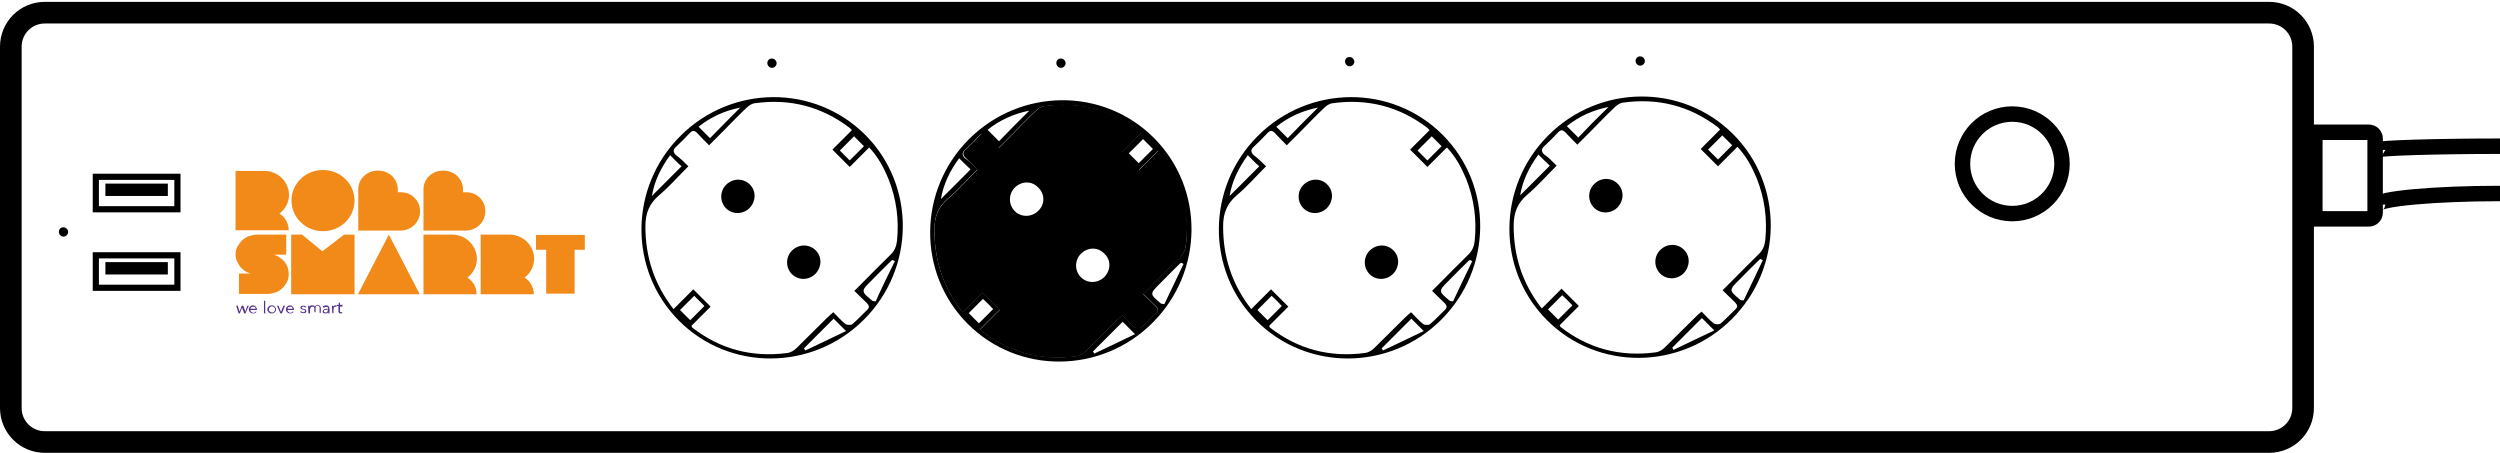<?xml version="1.0" encoding="utf-8"?>
<!-- Generator: Adobe Illustrator 25.2.1, SVG Export Plug-In . SVG Version: 6.00 Build 0)  -->
<svg version="1.1" xmlns="http://www.w3.org/2000/svg" xmlns:xlink="http://www.w3.org/1999/xlink" x="0px" y="0px"
	 viewBox="0 0 808.8 146.5" style="enable-background:new 0 0 808.8 146.5;" xml:space="preserve">
<style type="text/css">
	.st0{display:none;}
	.st1{display:inline;}
	.st2{fill:#E0E0E1;}
	.st3{fill:#BBBCB7;}
	.st4{fill:#DCDCDC;}
	.st5{fill:#2C2921;}
	.st6{fill:#494238;}
	.st7{fill:#57533B;}
	.st8{fill:#6E6C5F;}
	.st9{fill:#C9C8C3;}
	.st10{fill:#BEB9A9;}
	.st11{fill:#A7A28C;}
	.st12{fill:#A7A08B;}
	.st13{fill:#B4AE9A;}
	.st14{fill:#D1CFC2;}
	.st15{fill:#878A8C;}
	.st16{fill:#BDB6A2;}
	.st17{fill:#F3F2EF;}
	.st18{fill:#EEEFEA;}
	.st19{fill:#EEEDEB;}
	.st20{fill:#BDB8A7;}
	.st21{fill:#E9E8E6;}
	.st22{fill:#CFCCBC;}
	.st23{fill:#E2E1D7;}
	.st24{fill:#524632;}
	.st25{fill:#D3D0C3;}
	.st26{fill:#67583B;}
	.st27{fill:#ECEDE8;}
	.st28{fill:#746347;}
	.st29{fill:#373123;}
	.st30{fill:#877A5A;}
	.st31{fill:#97866F;}
	.st32{fill:#E3E2D8;}
	.st33{fill:#E0DED3;}
	.st34{fill:#AEA174;}
	.st35{fill:#D0D1D3;}
	.st36{fill:#E0E0E2;}
	.st37{fill:#B3A580;}
	.st38{fill:#261E13;}
	.st39{fill:#CECDBD;}
	.st40{fill:#CDC7B7;}
	.st41{fill:#E5E6E8;}
	.st42{fill:#382F21;}
	.st43{fill:#CAC7BE;}
	.st44{fill:#CECABF;}
	.st45{fill:#5D5838;}
	.st46{fill:#D2CFC0;}
	.st47{fill:#F3F0ED;}
	.st48{fill:#CAC7B9;}
	.st49{fill:#F3F1F2;}
	.st50{fill:#F0EFE8;}
	.st51{fill:#E4E4DB;}
	.st52{fill:#D5D2CA;}
	.st53{fill:#D7D6CD;}
	.st54{fill:#818483;}
	.st55{fill:#36332A;}
	.st56{fill:#68655C;}
	.st57{fill:#726B51;}
	.st58{fill:#D8DBDC;}
	.st59{fill:#DBDBD2;}
	.st60{fill:#F0EBD8;}
	.st61{fill:#C4B699;}
	.st62{fill:#C1B9A4;}
	.st63{fill:#FBF4E1;}
	.st64{fill:#908253;}
	.st65{fill:#908361;}
	.st66{fill:#8B7F61;}
	.st67{fill:#93865A;}
	.st68{fill:#A7996E;}
	.st69{fill:#998E6A;}
	.st70{fill:none;stroke:#000000;stroke-width:2;stroke-miterlimit:10;}
	.st71{fill:none;stroke:#000000;stroke-width:7;stroke-miterlimit:10;}
	.st72{fill:none;stroke:#000000;stroke-width:5;stroke-miterlimit:10;}
	.st73{fill:#F28A19;}
	.st74{fill:#553289;}
</style>
<g id="Laag_1" class="st0">
	<g id="_x23_ffffffff" class="st1">
	</g>
	<g id="_x23_e0e0e1ff" class="st1">
		<path class="st2" d="M261.8,1.5c50.9-0.3,101.8,0,152.7-0.6c18.1,0.5,36.2-0.4,54.3-0.2c28-0.2,56-0.1,84-0.4
			c53.7-0.4,107.3-0.1,161-0.4c4.7,0,9.4,1,13.9,2.4c5.8,1.7,12.2,3.9,15.2,9.6c-0.6,1.5-1.3,3-1.8,4.6c-3.1-3.3-7.3-6-8.6-10.6
			c-2.5-0.7-5-1.3-7.7-1.4c-45,0.1-90,0.1-135,0.1c-7,0.3-14,0.5-21,0.2c-24.3,0.7-48.7,0.3-73,0.5c-27.3,0.1-54.7-0.1-82,0.3
			c-23.3-0.7-46.7,0.1-70-0.1c-30.3,0-60.7,0.1-91,0.1c-11-0.2-22,0.2-33,0.6c-60,0.1-120,0.1-180,0.2c-6.5,0.2-13,0.3-19.4-0.8
			c4.2-0.9,8.4-2.1,12.6-2.9c6.8-1.4,13.9-0.8,20.8-0.9C123.1,1.8,192.5,1.9,261.8,1.5z"/>
	</g>
	<g id="_x23_bbbcb7ff" class="st1">
		<path class="st3" d="M741.1,16.5c0.5-1.5,1.1-3.1,1.8-4.6c1.6,3.2,2.6,6.7,2.6,10.4c0.1,7.1-0.3,14.2,0,21.3
			c4.8,0.5,9.7,0.8,14.5,1c-4.5,0.7-10.5,0.5-12.5,5.5c-2.8,4,0.8,8.2,3.1,11.5c3.4,5.2,10.3,5.1,15.8,5.1c3.9-0.1,3.8-5.2,5-8
			c0.9,1.3,1.7,2.6,2.6,4c11.6-0.7,23.3-2.1,34.9-1.2v2c-9.6-0.6-19.3-0.2-28.8,0.9c-3.2,0.5-6.9,0.3-9.5,2.6
			c-1.8,1.2-3.4,2.9-5.7,3.1c-6.7,0.6-13.4,0.1-20.1,0.6c-0.5-9.2,1.9-18.7-1.1-27.7c-0.6,1.8-1.1,3.6-1.6,5.4
			c0.1-7.8,0.3-15.6-0.4-23.4C741.4,22.3,741.1,19.4,741.1,16.5z"/>
	</g>
	<g id="_x23_dcdcdcff" class="st1">
		<path class="st4" d="M3.8,36.4C3.9,28.5,2,19.6,6.7,12.6C9,17,7.1,21.8,7.1,26.4c1.1,30-0.2,60.1,1.3,90c0.1,4.3-0.3,8.6,0.4,12.9
			c0.8,4.6,4.4,9,9.2,9.7c4.6,0.6,9.2,0.2,13.8,0.3c185.3,0,370.7-0.2,556-0.1c47.3,0.1,94.5-0.2,141.8,0.1
			c-1.2,1.3-2.2,2.8-3.1,4.3c-4.2,0.3-8.5,0.3-12.7,0.3c-124-0.1-248,0.1-372-0.2c-103-0.1-206,0-309,0c-7.4-0.2-16.2,1.6-22.2-4
			c-5.2-4.4-5.9-11.7-5.7-18.1C4.7,93.1,4.1,64.8,3.8,36.4z"/>
	</g>
	<g id="_x23_2c2921ff" class="st1">
		<path class="st5" d="M435.8,18.8c1.4-1.1,3.2,1.3,1.7,2.3C436.1,22.2,434.2,19.8,435.8,18.8z"/>
		<path class="st5" d="M31.5,82.7c8.8,0.2,17.7-0.5,26.4,0.3c-5.1,2.1-10.7,0.8-16.1,1.1c-2.8,0.2-6.9-1-8.1,2.5
			c7.8,1,15.9-0.7,23.5,1c-0.1,0.4-0.4,1.2-0.6,1.5c-6.2,0.2-12.3,0.2-18.5-0.1c0,0.5,0,1.5,0,1.9c6.1,0,12.4-0.4,18.5,0.6
			c0,0.3-0.1,0.9-0.1,1.2c-8,0.2-16,0.1-24,0.2l-1.1,0C31.4,89.5,31.4,86.1,31.5,82.7z"/>
		<path class="st5" d="M310.5,97.8c2.8-3,5.3-6.6,9.1-8.5c-2,3-4.4,5.6-6.7,8.4c-0.4,0.4-1.1,1.3-1.5,1.8c1.4,1.1,2.8,2.1,4.1,3.2
			c0.2,0.2,0.7,0.7,1,0.9c0.3,1.1,0.6,2.3,0.9,3.4c-3.4-1.9-5.6-5.1-8-8C309.7,98.6,310.3,98,310.5,97.8z"/>
		<path class="st5" d="M402.3,97c2.7-2.6,4.7-6.2,8.4-7.6c-0.2,0.3-0.7,1-1,1.4c-1.9,2.2-3.9,4.3-5.6,6.7
			C403.6,97.4,402.7,97.1,402.3,97z"/>
		<path class="st5" d="M497.8,92.8c1-1.2,2-2.3,3.1-3.4c0.5,0.2,1.5,0.6,2.1,0.8c-0.7,0.3-1.5,0.7-2.2,1
			C499.8,91.8,498.8,92.3,497.8,92.8z"/>
		<path class="st5" d="M416.1,95.4c1.3,1.4,2.6,2.8,3.9,4.2c-2.9,3-5.8,6.1-8.6,9.2l-0.2-1.1l-0.2-1c1.5-2,3.3-3.9,5-5.8
			c-1.8-1.5-3.7-2.9-5.4-4.5c1.8,0.8,3.6,1.6,5.4,2.4C416.1,98,416.1,96.3,416.1,95.4z"/>
		<path class="st5" d="M505.9,102.4c1.6-1.6,3.3-3.2,5.1-4.7c0.4,1.1,0.5,2.6-0.7,3.3c-2.1,2-4.1,4.1-6,6.4c-0.5-0.5-1-1-1.5-1.4
			C503.9,104.7,504.9,103.5,505.9,102.4z"/>
		<path class="st5" d="M324.1,102.3c1.5-1.2,3.2-2.2,4.9-3.1c-3,3.7-6,7.9-10.4,9.9c0.3-0.7,1-2,1.3-2.7
			C321.2,104.9,322.6,103.6,324.1,102.3z"/>
	</g>
	<g id="_x23_494238ff" class="st1">
		<path class="st6" d="M528.9,19.2c1.2-0.3,2.3-0.5,3.5-0.8c-0.1,0.6-0.3,1.8-0.4,2.4c-0.5,0.1-1.4,0.3-1.8,0.4
			C529.8,20.6,529.2,19.7,528.9,19.2z"/>
		<path class="st6" d="M227.2,90.1c0.5,0,1.4-0.1,1.9-0.1c-2.2,2.7-4.5,5.2-6.8,7.9c0.9,1.9,1.7,3.9,2.8,5.7
			c0.9,1.1,1.8,2.2,2.8,3.3c0.4-0.4,1.2-1.1,1.6-1.5c1-1,2.1-1.9,3.2-2.8c1.7-1.3,3.5-2.5,5.4-3.5c-2.4,3.8-5.7,7.1-9.3,9.8
			c-0.4,0-1.2-0.1-1.7-0.1c-3.5-3.1-7.8-5.9-9.3-10.5C221.6,96.2,224.1,92.8,227.2,90.1z"/>
	</g>
	<g id="_x23_57533bff" class="st1">
		<path class="st7" d="M248.9,19.7c1.6-0.5,2.2,0,1.7,1.7C249,21.9,248.4,21.3,248.9,19.7z"/>
	</g>
	<g id="_x23_6e6c5fff" class="st1">
		<path class="st8" d="M342.1,19.5c1-1.5,3.6,0.1,2.4,1.6C343.4,22.6,340.9,21,342.1,19.5z"/>
	</g>
	<g id="_x23_c9c8c3ff" class="st1">
		<path class="st9" d="M741,55.4c0.2-10.1-0.2-20.2,0.5-30.3c0.8,7.8,0.6,15.6,0.4,23.4c0.5-1.8,1-3.6,1.6-5.4
			c3,8.9,0.6,18.4,1.1,27.7c0.5,16.2-0.2,32.4,0.1,48.6c0,5.9,0.4,12.5-3.5,17.5c-3.3,4.7-9.2,6.5-14.7,6.7c1-1.5,2-3,3.1-4.3
			c3-1,6.3-2,8.4-4.6c2.2-2.5,2.5-6,2.5-9.2C740.4,102.1,740.7,78.8,741,55.4z"/>
	</g>
	<g id="_x23_beb9a9ff" class="st1">
		<path class="st10" d="M338.3,33.2c10-1.8,20.6,1.3,28.9,7c-0.3,0.2-0.9,0.7-1.2,0.9c-0.4,0.2-1.1,0.5-1.5,0.7
			c-3.3-0.8-7.3-0.5-10-3c-2.2-1.8-4.2-4.5-7.4-4.2c-7.2-0.6-12.9,4.3-18.6,7.8C331.6,39,334.7,35.8,338.3,33.2z"/>
	</g>
	<g id="_x23_a7a28cff" class="st1">
		<path class="st11" d="M429.6,33.1c8.3-1.1,17.3-0.7,24.6,3.7c-6-0.3-12-1.3-18-0.1c-6.4,1.2-11.4,5.8-17.4,8
			c-4.3,1.5-8.1,4.1-11.2,7.4c-1.7-0.8-3.5-1.6-5.2-2.5C409,41,418.8,34.6,429.6,33.1 M412.8,41.5c0.8,1,1.6,2.1,2.4,3.1
			c3.4-2.3,6.2-5.2,8.6-8.4C419.8,37.4,416.2,39.3,412.8,41.5z"/>
	</g>
	<g id="_x23_a7a08bff" class="st1">
		<path class="st12" d="M490.8,60.4c7.1-24,39.3-36.5,60.3-22.4c-1.8-0.2-3.6-0.4-5.3-0.7c-5.5-1.3-11.2-1.8-16.8-0.5
			c-6.5,1.1-11.5,5.8-17.6,8c-4.4,1.6-8.4,4.1-11.2,7.8c-1.1-0.7-2.2-1.4-3.3-2.1C494.8,53.9,492.9,57.2,490.8,60.4 M505.8,41.8
			c1.2,0.7,2.2,2.4,3.7,2.2c3.1-1.9,5.3-4.9,7.5-7.7C512.9,37.5,509.2,39.4,505.8,41.8z"/>
	</g>
	<g id="_x23_b4ae9aff" class="st1">
		<path class="st13" d="M309.5,49.3c7.1-8.7,17.4-15.5,28.9-16.1c-3.6,2.6-6.7,5.8-9.7,9.2c-1.6,1.1-3.3,2.1-5,3
			c0.1-0.4,0.2-1.3,0.2-1.7c2.4-2.3,4.8-4.8,6.9-7.5c-4,1.2-7.7,3.1-11.2,5.5c1,1,1.9,2,2.9,3c-5.3,2.6-5.5,9.2-9.3,13.1
			c-3.7,4.1-6.2,9.1-9.3,13.7c-0.6-3-0.8-6.2,0.7-9c3.4-2.7,6.5-5.7,9.3-8.9c-0.9-0.8-1.7-1.7-2.6-2.5
			C310.8,50.5,310.1,49.9,309.5,49.3z"/>
	</g>
	<g id="_x23_d1cfc2ff" class="st1">
		<path class="st14" d="M328.7,42.4c5.8-3.5,11.4-8.4,18.6-7.8c3.2-0.3,5.2,2.4,7.4,4.2c2.7,2.5,6.6,2.2,10,3
			c-1.5,0.7-3,1.7-4.6,2.1c-4.1-0.8-7-5-11.3-4.8c-6,0-11.7,2.2-16.7,5.4c-4,2.4-8.6,3.8-12,7.1c-2.8,3.8-3.6,8.7-6.5,12.5
			c-4,5.3-6.2,11.6-8.3,17.8c-1.2,0.3-2.4,0.6-3.6,0.9c-2-11.6,0.1-24.4,7.8-33.5c0.6,0.6,1.3,1.2,1.9,1.9
			c-3.5,2.9-5.2,7.2-6.8,11.4c-1.5,2.8-1.3,6-0.7,9c3-4.6,5.5-9.6,9.3-13.7c3.8-3.9,3.9-10.5,9.3-13.1c0.4-0.3,1.1-0.8,1.5-1
			c-0.1,0.4-0.2,1.3-0.2,1.7C325.3,44.4,327,43.4,328.7,42.4z"/>
	</g>
	<g id="_x23_878a8cff" class="st1">
		<path class="st15" d="M648.1,34.8c9.6-1.8,19.7,5.3,21,15.1c-1.4-0.1-2.7-0.1-4.1-0.2c-1.1-2.6-2.4-5.1-4.6-6.9
			c-5.1-4.6-13.6-4.8-18.8-0.3c-2.5,2-3.9,5-5.1,7.9c-1.4-0.1-2.8-0.1-4.2-0.2C634.1,42.5,640.2,35.9,648.1,34.8z"/>
	</g>
	<g id="_x23_bdb6a2ff" class="st1">
		<path class="st16" d="M529,36.8c5.5-1.3,11.3-0.8,16.8,0.5c-0.3,0.9-0.5,1.9-0.8,2.8c-7.8-0.8-16.2-1.8-23.5,2
			c-4.8,2.6-9.6,5-14.4,7.5c-3.9,1.9-5.5,6.1-7.6,9.5c-2.7,4.7-6.6,8.5-10.6,12.2c-0.1-1.4-0.3-2.7-0.4-4.1c0-2.1,0.6-4.4,2.5-5.6
			c3.5-2.5,6.6-5.6,9.2-9c2.9-3.7,6.9-6.2,11.2-7.8C517.5,42.6,522.5,37.9,529,36.8z"/>
	</g>
	<g id="_x23_f3f2efff" class="st1">
		<path class="st17" d="M227,41.4c3.7-2.1,7.6-3.9,11.7-5.1c-2.5,3.1-5.2,6.1-8.2,8.7c-0.5,0-1.4,0-1.8,0
			C228.2,43.7,227.6,42.6,227,41.4z"/>
	</g>
	<g id="_x23_eeefeaff" class="st1">
		<path class="st18" d="M319.6,41.7c3.5-2.3,7.2-4.2,11.2-5.5c-2.1,2.6-4.4,5.1-6.9,7.5c-0.4,0.3-1.1,0.8-1.5,1
			C321.5,43.7,320.5,42.7,319.6,41.7z"/>
	</g>
	<g id="_x23_eeedebff" class="st1">
		<path class="st19" d="M412.8,41.5c3.4-2.2,7.1-4.1,11-5.3c-2.5,3.2-5.3,6.1-8.6,8.4C414.3,43.6,413.5,42.6,412.8,41.5z"/>
	</g>
	<g id="_x23_bdb8a7ff" class="st1">
		<path class="st20" d="M436.2,36.6c5.9-1.1,12-0.1,18,0.1c2,0.1,3.6,1.4,5.3,2.4c-0.4,0.3-1.1,1-1.4,1.3
			c-8.3,0.7-16.6-1.8-24.9,0.3c-4.9,1.2-8.8,4.4-13.4,6.4c-3.6,1.9-8.2,3-9.8,7.2c-3.3,7.8-9.4,13.7-15.1,19.8
			c-0.1-1.7-0.2-3.3-0.2-5c0.6-7.2,3.5-14,7.8-19.8c1.7,0.8,3.4,1.7,5.2,2.5c3.1-3.4,6.9-5.9,11.2-7.4
			C424.8,42.4,429.8,37.9,436.2,36.6 M402.7,52.4c-2.5,2.8-3.7,6.5-5,9.9c3.3-2.6,6.3-5.7,8.8-9.1C405.3,52.8,403.7,50.6,402.7,52.4
			z"/>
	</g>
	<g id="_x23_e9e8e6ff" class="st1">
		<path class="st21" d="M505.8,41.8c3.4-2.3,7.2-4.3,11.2-5.5c-2.2,2.8-4.4,5.8-7.5,7.7C507.9,44.2,507,42.5,505.8,41.8z"/>
	</g>
	<g id="_x23_cfccbcff" class="st1">
		<path class="st22" d="M545.8,37.3c1.8,0.3,3.5,0.5,5.3,0.7c0.4,0.1,1.2,0.1,1.6,0.2c-1.6,1.5-3.3,3-4.8,4.6
			c-5.7,0.3-11.4-0.5-17-0.2c-5.8,0.3-10.6,3.7-15.6,6.1c-3.2,1.6-6.9,2.9-9.1,6c-2.5,3.6-4.5,7.4-7.2,10.8
			c-3.9,4.8-6.5,10.5-9.4,15.9c-0.6-1.4-1.2-2.8-1.7-4.2c-0.6-3.3,0-6.7,0.6-9.9c0.1,1.4,0.2,2.7,0.4,4.1c4-3.6,7.9-7.5,10.6-12.2
			c2.1-3.5,3.7-7.6,7.6-9.5c4.8-2.5,9.6-5,14.4-7.5c7.2-3.8,15.7-2.9,23.5-2C545.2,39.2,545.5,38.3,545.8,37.3z"/>
	</g>
	<g id="_x23_e2e1d7ff" class="st1">
		<path class="st23" d="M348.7,39.1c4.3-0.1,7.2,4,11.3,4.8c1.6-0.4,3.1-1.4,4.6-2.1c0.4-0.2,1.1-0.5,1.5-0.7
			c-1.5,1.8-3.6,3.5-4.1,5.9c2.1-1.2,4-2.7,6.2-3.6c-0.8,1.1-1.5,2.2-2.2,3.4c0.4,0.2,1.2,0.5,1.6,0.7c-0.2,0.5-0.7,1.4-0.9,1.8
			c1.4,2.2,2.7,4.6,3.9,7l0.4,1.1c3.5,0.5,7,0,10.3-0.9c0.8,2.4,0.3,4.9-0.6,7.2c-4.8,0.4-8.7-2.6-13-4c-3.2-3.9-4.7-9-7.4-13.3
			c-3.1,0.1-5.8-1.5-8.6-2.6c-5.3-1-10.8,0.6-15.3,3.3c-3.5,2-7.5,3-10.9,5.1c-2.3,2-3,5.1-4.3,7.8c-1.7,4.4-5.2,7.9-6.3,12.6
			c-1.2,5.2-3.5,10.1-5.5,15c-1.6,3.4,0.2,7.1,1.2,10.4c-0.3,0.3-0.8,0.9-1.1,1.1c-0.3,0.1-0.8,0.2-1.1,0.3
			c-3.4-4.9-6-10.5-6.7-16.4c1.2-0.3,2.4-0.6,3.6-0.9c2.1-6.2,4.3-12.5,8.3-17.8c2.9-3.8,3.8-8.7,6.5-12.5c3.4-3.3,8-4.7,12-7.1
			C337,41.4,342.7,39.1,348.7,39.1z"/>
	</g>
	<g id="_x23_524632ff" class="st1">
		<path class="st24" d="M547.9,42.8c1.5-1.6,3.2-3.1,4.8-4.6c4.1,3.1,8.3,6.1,11.5,10.2c-3.1,2.5-6.1,5.2-8.8,8.2
			c-0.4-0.4-1.3-1.1-1.7-1.4c1.1-1.2,2.1-2.5,3.2-3.7c-1.1-0.8-2.2-1.5-3.3-2.3c0.7-0.5,1.4-0.9,2.2-1.4c1.8,0.4,3.7,0.9,5.6,1.3
			c-2.8-2.1-5.4-4.4-7.6-7.1c-0.7,0.6-1.4,1.3-2.1,2c-0.3-0.2-0.8-0.7-1.1-1c-1.9,1.5-3.9,2.9-6.1,4
			C545.5,45.5,546.6,44.1,547.9,42.8z"/>
	</g>
	<g id="_x23_d3d0c3ff" class="st1">
		<path class="st25" d="M433.2,40.9c8.2-2.1,16.6,0.3,24.9-0.3c-0.7,0.7-1.4,1.5-2.1,2.2c-6.3,1.1-12.8,0.5-19.1,0.8
			c-4.4,0.2-8.2,2.8-12,4.8c-2.8,1.6-5.8,2.8-8.5,4.6c-2.7,1.8-4,4.8-5.6,7.4c-2.6,4.6-6.3,8.4-8.9,13c-2.4,4.2-4.3,8.7-5.7,13.3
			c-1.7-5.6-2.7-11.6-1.4-17.4c0,1.7,0.1,3.3,0.2,5c5.7-6.1,11.8-12,15.1-19.8c1.6-4.1,6.3-5.3,9.8-7.2
			C424.3,45.3,428.3,42.1,433.2,40.9z"/>
	</g>
	<g id="_x23_67583bff" class="st1">
		<path class="st26" d="M459.4,39.2c3.9,2.6,7.6,5.6,10.2,9.5c-3.1,1.7-5.4,4.4-7.4,7.2c-0.5-0.4-0.9-0.9-1.3-1.3
			c-0.2-2.6-1-5.1-2-7.5c2.7,0.9,5.5,1.7,8.2,2.5c-3.1-2.1-6.3-4.1-9.4-6.3c-1.7,1.1-3.4,2.2-5.2,3.2c1-1.3,2.1-2.6,3.3-3.8
			c0.7-0.8,1.4-1.5,2.1-2.2C458.4,40.2,459.1,39.5,459.4,39.2z"/>
	</g>
	<g id="_x23_ecede8ff" class="st1">
		<path class="st27" d="M641.7,42.4c5.2-4.4,13.7-4.3,18.8,0.3c2.1,1.8,3.5,4.4,4.6,6.9c0.2,2.6,0.2,5.3,0,7.9
			c-2,4.9-6,9.1-11.5,9.9c-7.5,1.6-15-3.8-17-11.1c-0.1-2-0.1-4-0.1-6C637.8,47.4,639.2,44.4,641.7,42.4z"/>
	</g>
	<g id="_x23_746347ff" class="st1">
		<path class="st28" d="M367.3,40.2c3,2.3,6.3,4.6,8,8.1c-2.6,0.5-5.4,0.5-7.8-0.9c-0.4-0.2-1.2-0.5-1.6-0.7
			c0.7-1.1,1.5-2.2,2.2-3.4c-2.2,0.9-4.1,2.4-6.2,3.6c0.5-2.4,2.6-4.1,4.1-5.9C366.4,40.9,367,40.4,367.3,40.2z"/>
	</g>
	<g id="_x23_373123ff" class="st1">
		<path class="st29" d="M275.1,41.4c0.4,0.3,1.3,0.8,1.8,1c-2.1,1.7-4.2,3.4-6.5,5c0.4-1.1,1-2.1,1.8-2.9
			C273.2,43.4,274.2,42.4,275.1,41.4z"/>
	</g>
	<g id="_x23_877a5aff" class="st1">
		<path class="st30" d="M551.7,44c0.7-0.7,1.4-1.3,2.1-2c2.2,2.7,4.8,5,7.6,7.1c-1.9-0.4-3.7-0.9-5.6-1.3c-0.7,0.4-1.4,0.9-2.2,1.4
			c-0.7-0.5-1.3-0.9-2-1.4c-0.8,0.5-1.5,1.1-2.2,1.6c-0.6-0.2-1.7-0.8-2.2-1C548.6,46.9,550.1,45.4,551.7,44z"/>
	</g>
	<g id="_x23_97866fff" class="st1">
		<path class="st31" d="M276.9,42.4c2.7,2.2,5.2,4.8,7.1,7.9c-1.4,0-2.8,0.1-4.2,0.2c-0.3,1.8-0.7,3.6-1,5.5
			c-1.3-1.1-2.6-2.1-3.9-3.1c-1.7-1.6-3-3.6-4.5-5.3C272.7,45.9,274.8,44.1,276.9,42.4z"/>
	</g>
	<g id="_x23_e3e2d8ff" class="st1">
		<path class="st32" d="M436.8,43.5c6.4-0.3,12.8,0.4,19.1-0.8c-1.1,1.2-2.2,2.5-3.3,3.8c2.7,2.8,5.4,5.5,8.3,8.1
			c0.4,0.4,0.9,0.8,1.3,1.3c0.5,0,1.6,0,2.1,0c1.7,0,3.4,0,5.1,0.1c1-1.5,1.9-3.1,2.9-4.6c2.8,3.3,4.3,7.5,4.8,11.8
			c-0.8-0.7-1.6-1.3-2.4-2c-3.2,2.1-7.3,3.1-10.8,1c-3.1-1.8-7.9-2.3-9-6.3c-0.8-1.7-1.3-3.6-2.9-4.8c-7.1-1.9-15-2.5-21.8,0.9
			c-1.6,0.8-2.6,2.3-3.6,3.6c-1.5-1-2.9-2.4-4.8-2.3c-2,0.1-3.3,1.7-4.7,2.9c-0.4,1.7-0.6,3.4-1,5c0,3.5-4,4.4-5.2,7.2
			c-2.4,4.4-5.3,8.6-6.6,13.5c-1.2,4.8-3.9,9-4.6,13.9c-1.6-2.9-3.7-5.8-3.7-9.2c1.4-4.6,3.3-9.1,5.7-13.3c2.6-4.6,6.3-8.4,8.9-13
			c1.6-2.6,3-5.6,5.6-7.4c2.7-1.8,5.7-3.1,8.5-4.6C428.6,46.3,432.3,43.8,436.8,43.5z"/>
	</g>
	<g id="_x23_e0ded3ff" class="st1">
		<path class="st33" d="M515.2,48.7c5-2.4,9.9-5.8,15.6-6.1c5.7-0.4,11.4,0.5,17,0.2c-1.3,1.3-2.4,2.8-3.4,4.3
			c2.2-1.1,4.1-2.5,6.1-4c0.3,0.2,0.8,0.7,1.1,1c-1.5,1.4-3,2.9-4.5,4.4c0.6,0.2,1.7,0.8,2.2,1c1.4,2,2.8,4,4.3,5.8
			c0.4,0.4,1.3,1.1,1.7,1.4c4.7,1,8.3-2.6,11.8-5c2.1,3.6,4.4,7.4,4.6,11.6c-0.6,0.9-1.1,1.8-1.7,2.7c-1.2-2.1-2.3-4.1-3.5-6.2
			c-2.8,0.8-5.7,2-8.8,1.7c-2.3-0.5-4.4-1.7-6.3-3c-3-2.1-4.2-5.8-6-8.9c-4.2-1-8.5-2.7-12.8-1.1c-5,1.7-11.4,2-14.1,7.2
			c-1.5-1.5-3.5-3-5.8-2.4c-2.8,0.2-3.5,3.4-4.7,5.4c3.4-2.2,7.5-2.3,11.4-2.2l0.9,0c-0.5,2.9-1.7,5.6-3.7,7.7
			c-2.8-0.8-5.6-1.5-8.4-2.2c-2.6,4-6.9,6.7-8.6,11.3c-2.7,6.6-5,13.4-7.3,20.1c-3.1-4.9-4.8-10.6-4.7-16.3c0.5,1.4,1.1,2.8,1.7,4.2
			c2.9-5.4,5.5-11.1,9.4-15.9c2.7-3.4,4.7-7.3,7.2-10.8C508.3,51.6,512,50.3,515.2,48.7z"/>
	</g>
	<g id="_x23_aea174ff" class="st1">
		<path class="st34" d="M452.6,46.5c1.8-1,3.5-2.1,5.2-3.2c3.1,2.2,6.3,4.2,9.4,6.3c-2.8-0.7-5.5-1.6-8.2-2.5c1,2.4,1.8,4.9,2,7.5
			C458,52.1,455.3,49.3,452.6,46.5z"/>
	</g>
	<g id="_x23_d0d1d3ff" class="st1">
		<path class="st35" d="M745.4,43.6c7.4-0.3,14.8-0.3,22.2-0.2c1.2,1.7,2.3,3.4,3.5,5.1c12.6-0.6,25.1-2.2,37.7-1.2v1.9
			c-12.2-0.7-24.6,0.1-36.8,1.4c0.2,2.9,0.5,5.8,0.9,8.7c12,0.8,23.8-2.5,35.9-2.3v4.4c-11.7-0.9-23.3,0.5-34.9,1.2
			c-0.9-1.3-1.7-2.6-2.6-4c-1.2,2.7-1,7.9-5,8c-5.5,0-12.4,0.1-15.8-5.1c-2.3-3.2-5.9-7.5-3.1-11.5c2-5,8-4.9,12.5-5.5
			C755.1,44.4,750.3,44.1,745.4,43.6 M751.7,51.4c-1,0.9-0.9,2.4-0.6,3.5c5.1,4.1,11.4,6.4,17.9,7.1c2-4.9,2.4-12-2.7-15.2
			C761.2,45.6,755.3,47.5,751.7,51.4z"/>
	</g>
	<g id="_x23_e0e0e2ff" class="st1">
		<path class="st36" d="M751.7,51.4c3.6-3.9,9.5-5.7,14.7-4.5C771.4,50,771,57.1,769,62c-6.5-0.7-12.8-3.1-17.9-7.1
			C750.8,53.7,750.7,52.2,751.7,51.4z"/>
	</g>
	<g id="_x23_b3a580ff" class="st1">
		<path class="st37" d="M549.4,49.4c0.7-0.5,1.5-1.1,2.2-1.6c0.6,0.5,1.3,0.9,2,1.4c1.1,0.8,2.2,1.5,3.3,2.3
			c-1.1,1.2-2.2,2.5-3.2,3.7C552.1,53.3,550.8,51.3,549.4,49.4z"/>
	</g>
	<g id="_x23_261e13ff" class="st1">
		<path class="st38" d="M469.7,48.7l0.8-0.5c-1.7,2.8-4,5.2-6,7.7c-0.5,0-1.6,0-2.1,0C464.3,53.2,466.6,50.4,469.7,48.7z"/>
	</g>
	<g id="_x23_cecdbdff" class="st1">
		<path class="st39" d="M470.4,48.3c0.6,1.1,1.2,2.1,1.9,3.1c-1,1.5-1.9,3.1-2.9,4.6c-1.7,0-3.4-0.1-5.1-0.1
			C466.5,53.4,468.8,51.1,470.4,48.3z"/>
	</g>
	<g id="_x23_cdc7b7ff" class="st1">
		<path class="st40" d="M564.2,48.4c1,1.1,2,2.1,3.1,3.2c-3.5,2.4-7.1,6-11.8,5C558.1,53.6,561,50.9,564.2,48.4z"/>
	</g>
	<g id="_x23_e5e6e8ff" class="st1">
		<path class="st41" d="M772.1,50.7c12.2-1.3,24.5-2.2,36.8-1.4v7.8c-12-0.2-23.8,3.1-35.9,2.3C772.6,56.5,772.3,53.6,772.1,50.7z"
			/>
	</g>
	<g id="_x23_382f21ff" class="st1">
		<path class="st42" d="M370.5,56.2c1.9-2.5,4.1-4.7,6.2-6.9c0.3,0.4,1,1,1.3,1.4c-2.3,2.3-4.6,4.5-7.1,6.6L370.5,56.2z"/>
	</g>
	<g id="_x23_cac7beff" class="st1">
		<path class="st43" d="M632.4,50.1c1.4,0,2.8,0.1,4.2,0.2c-0.1,2-0.1,4,0.1,6c-1.3,0-2.7,0-4,0.1C632.6,54.2,632.5,52.2,632.4,50.1
			z"/>
	</g>
	<g id="_x23_cecabfff" class="st1">
		<path class="st44" d="M665.1,49.6c1.4,0.1,2.7,0.2,4.1,0.2l0.7,0c-0.5,2,0.4,5-1.3,6.3c-1.2,0.5-2.4,0.9-3.6,1.4
			C665.3,54.9,665.3,52.2,665.1,49.6z"/>
	</g>
	<g id="_x23_5d5838ff" class="st1">
		<path class="st45" d="M279.8,50.5c1.4-0.1,2.8-0.1,4.2-0.2c0.4,0.3,1.2,1,1.6,1.3c-1.4,2.1-3.3,3.9-5.3,5.5
			c-0.4-0.3-1.1-0.9-1.4-1.2C279.1,54.1,279.4,52.3,279.8,50.5z"/>
	</g>
	<g id="_x23_d2cfc0ff" class="st1">
		<path class="st46" d="M378.1,50.7c1.1,1.9,2.1,3.8,3.2,5.7c-3.4,0.9-6.9,1.4-10.3,0.9C373.5,55.2,375.8,53,378.1,50.7z"/>
	</g>
	<g id="_x23_f3f0edff" class="st1">
		<path class="st47" d="M211.8,62c1.6-4,3.7-7.8,6.6-11c1,0.9,1.9,1.7,2.9,2.6c-0.4,0.5-1.1,1.5-1.4,2c-2,2.1-4.1,4.2-6.1,6.3
			C213.3,61.9,212.3,61.9,211.8,62z"/>
	</g>
	<g id="_x23_cac7b9ff" class="st1">
		<path class="st48" d="M285.5,51.6c0.7,1.1,1.3,2.2,2,3.2c-2,2-4.5,3.9-7.3,2.3C282.2,55.5,284.1,53.7,285.5,51.6z"/>
	</g>
	<g id="_x23_f3f1f2ff" class="st1">
		<path class="st49" d="M304.6,62.5c1.5-4.2,3.3-8.5,6.8-11.4c0.9,0.8,1.7,1.6,2.6,2.5C311.1,56.9,308,59.9,304.6,62.5z"/>
	</g>
	<g id="_x23_f0efe8ff" class="st1">
		<path class="st50" d="M402.7,52.4c1-1.7,2.5,0.4,3.8,0.8c-2.5,3.4-5.5,6.5-8.8,9.1C399,58.8,400.3,55.2,402.7,52.4z"/>
	</g>
	<g id="_x23_e4e4dbff" class="st1">
		<path class="st51" d="M274.9,52.8c1.3,1.1,2.6,2.1,3.9,3.1c0.4,0.3,1.1,0.9,1.4,1.2c2.8,1.7,5.4-0.2,7.3-2.3
			c0.8,2.1,1.6,4.3,2.3,6.5c-3.5,0-6.9,0.3-10.3-0.2c-3-0.4-5.1-2.8-7.4-4.5C273.1,55.4,274,54.1,274.9,52.8z"/>
	</g>
	<g id="_x23_d5d2caff" class="st1">
		<path class="st52" d="M417.2,56.2c3.5-0.4,6.9-0.3,10.4,0l0.8,0.1c-0.6,2.1,0.2,5.4-2.2,6.5c-3.3,1.4-7.4,1.2-9.9-1.6
			C416.5,59.6,416.8,57.9,417.2,56.2z"/>
	</g>
	<g id="_x23_d7d6cdff" class="st1">
		<path class="st53" d="M329,56.2c2.3-1,4.5,0.8,6.6,1.6c0.1-0.2,0.3-0.7,0.4-0.9c0.8,1.3,0.5,3.1,0.9,4.6
			c-3.5,2.3-7.7,1.1-11.6,0.6c0.1-0.4,0.4-1.2,0.5-1.6C326.7,58.9,327.5,57.2,329,56.2z"/>
	</g>
	<g id="_x23_818483ff" class="st1">
		<path class="st54" d="M632.6,56.3c1.3,0,2.7,0,4-0.1c2,7.2,9.4,12.7,17,11.1c5.4-0.7,9.5-5,11.5-9.9c1.2-0.5,2.4-0.9,3.6-1.4
			c-0.6,9.8-11.2,16.4-20.5,14.9C640.5,70.2,634.2,63.8,632.6,56.3z"/>
	</g>
	<g id="_x23_36332aff" class="st1">
		<path class="st55" d="M31.2,57.3c8.7,0,17.5-0.2,26.3,0.1c-0.3,0.4-0.8,1.1-1.1,1.5c-6.9,0.2-13.8-0.3-20.7,0
			c-0.5,0.4-1.5,1.3-2.1,1.7c3,0.6,6.1,0.6,9.2,0.6c4.7-0.1,9.5,0.7,14.2,0.4c0,0.7,0.1,1.9,0.2,2.6c-6.4-0.3-12.8,0.3-19.1-0.4
			c0,0.5,0.1,1.6,0.1,2.2c6-0.8,12,0.3,18-0.1c0.4,0.3,1.2,1,1.6,1.4c-8.8,0.2-17.6,0.3-26.3,0.3C31.3,64.1,31.2,60.7,31.2,57.3z"/>
	</g>
	<g id="_x23_68655cff" class="st1">
		<path class="st56" d="M19.9,74.5c1.7-0.5,2.2,0,1.7,1.7C20,76.6,19.4,76.1,19.9,74.5z"/>
	</g>
	<g id="_x23_726b51ff" class="st1">
		<path class="st57" d="M537.3,84.8c1.4-1.7,2.9-3.9,5.4-3.6c2.3,0,3.6,2,4.7,3.8C544.1,84,540.6,83.4,537.3,84.8z"/>
		<path class="st57" d="M317.6,97.6c0.7-0.7,1.4-1.5,2.1-2.2c1.3,1,2.7,2.1,4,3.1c-0.2-1.1-0.4-2.2-0.6-3.3c2.2,0.9,4,2.5,5.9,4
			c-1.7,0.9-3.3,1.9-4.9,3.1C321.9,100.8,319.7,99.2,317.6,97.6z"/>
	</g>
	<g id="_x23_d8dbdcff" class="st1">
		<path class="st58" d="M57.9,83c-0.1,3.5,0,6.9-0.1,10.4c-8.4-0.2-16.9,0.8-25.2-0.4c8,0,16,0.1,24-0.2c0-0.3,0.1-0.9,0.1-1.2
			c-6-1-12.3-0.6-18.5-0.6c0-0.5,0-1.5,0-1.9c6.2,0.3,12.3,0.3,18.5,0.1c0.1-0.4,0.4-1.2,0.6-1.5c-7.7-1.7-15.7,0-23.5-1
			c1.2-3.5,5.3-2.3,8.1-2.5C47.1,83.8,52.8,85.1,57.9,83z"/>
	</g>
	<g id="_x23_dbdbd2ff" class="st1">
		<path class="st59" d="M353.3,85.6c3.5-1.3,7.3-1.7,11-1l0.7,0.1c-0.3,1.7-0.5,3.5-0.9,5.2c-2.8-0.3-5.2-2.3-8-2.8
			c0,1.6,0,3.1-0.1,4.7c-1.7-1.7-2.8-3.8-3.4-6L353.3,85.6z"/>
	</g>
	<g id="_x23_f0ebd8ff" class="st1">
		<path class="st60" d="M319.7,89.2c1.4,1.8,3,3.6,3.4,6c0.2,1.1,0.4,2.2,0.6,3.3c-1.4-1-2.7-2.1-4-3.1c-0.7,0.7-1.4,1.5-2.1,2.2
			c2.1,1.6,4.4,3.1,6.5,4.7c-1.5,1.3-2.9,2.6-4.2,4.1c0.1-1.7,0.2-3.4,0.2-5.1c-1.2,0.7-2.4,1.4-3.5,2.2c-0.2-0.2-0.7-0.7-1-0.9
			c-0.1-1.4-0.1-2.7-0.1-4.1c-0.8-0.3-1.7-0.6-2.5-0.9C315.2,94.8,317.7,92.2,319.7,89.2z"/>
	</g>
	<g id="_x23_c4b699ff" class="st1">
		<path class="st61" d="M409.7,90.8c0.2-0.3,0.7-1,1-1.4c1.7,2,3.6,4,5.5,6c0,0.9-0.1,2.6-0.1,3.4c-1.8-0.8-3.6-1.6-5.4-2.4
			c1.7,1.6,3.5,3,5.4,4.5c-1.7,1.9-3.5,3.8-5,5.8c-0.4-1.5-0.7-2.9-1.2-4.3c0.5-0.7,1.1-1.4,1.6-2.1
			C409.8,97.4,408.4,94.1,409.7,90.8z"/>
	</g>
	<g id="_x23_c1b9a4ff" class="st1">
		<path class="st62" d="M500.8,91.3c0.7-0.4,1.4-0.7,2.2-1c2.3,2.3,4.5,4.6,6.7,7c-1.9-0.7-3.8-1.3-5.7-1.9c0.7,2.3,1.3,4.7,1.9,7
			c-1,1.2-2,2.3-3,3.5c-0.3-2.8-0.5-5.7-1.4-8.4c-0.4-1-1-2-1.5-3C500.3,93.4,500.5,92.3,500.8,91.3z"/>
	</g>
	<g id="_x23_fbf4e1ff" class="st1">
		<path class="st63" d="M404.1,97.5c1.7-2.3,3.8-4.5,5.6-6.7c-1.3,3.3,0.1,6.6,1.7,9.5c-0.5,0.7-1.1,1.4-1.6,2.1
			C408.9,99.8,406.9,97.8,404.1,97.5z"/>
	</g>
	<g id="_x23_908253ff" class="st1">
		<path class="st64" d="M494.1,96.2c1.1-1.2,2.3-2.3,3.5-3.5c-0.2,1.2-0.3,2.5-0.5,3.8c1.5,0.3,2.9,0.6,4.4,0.9
			c0.9,2.7,1.1,5.6,1.4,8.4C499.1,103.6,496.5,99.9,494.1,96.2z"/>
		<path class="st64" d="M311.5,99.4c0.4-0.5,1.1-1.3,1.5-1.8c0.8,0.3,1.7,0.6,2.5,0.9c0,1.4,0.1,2.7,0.1,4.1
			C314.2,101.5,312.8,100.4,311.5,99.4z"/>
	</g>
	<g id="_x23_908361ff" class="st1">
		<path class="st65" d="M225.9,97.7c0.9-0.8,1.8-1.7,2.8-2.5c0.9,1.3,1.7,2.6,2.6,3.9c-0.6,0.5-1.7,1.3-2.2,1.8
			C228,99.9,227,98.8,225.9,97.7z"/>
	</g>
	<g id="_x23_8b7f61ff" class="st1">
		<path class="st66" d="M504,95.3c1.9,0.6,3.8,1.2,5.7,1.9c0.3,0.1,1,0.3,1.3,0.4c-1.8,1.4-3.5,3-5.1,4.7
			C505.3,100,504.7,97.6,504,95.3z"/>
	</g>
	<g id="_x23_93865aff" class="st1">
		<path class="st67" d="M400.8,96.7c0.4,0.1,1.1,0.3,1.5,0.4c0.4,0.1,1.3,0.4,1.8,0.5c2.9,0.3,4.8,2.3,5.8,4.9
			c0.4,1.4,0.8,2.9,1.2,4.3l0.2,1C406.7,105.1,403.6,100.9,400.8,96.7z"/>
	</g>
	<g id="_x23_a7996eff" class="st1">
		<path class="st68" d="M225.1,103.5c1.2-0.7,2.3-1.4,3.5-2.1c0.3,1.3,0.6,2.6,0.8,4c-0.4,0.4-1.2,1.1-1.6,1.5
			C227,105.7,226,104.7,225.1,103.5z"/>
	</g>
	<g id="_x23_998e6aff" class="st1">
		<path class="st69" d="M316.5,103.5c1.2-0.7,2.3-1.5,3.5-2.2c-0.1,1.7-0.1,3.4-0.2,5.1c-0.3,0.7-1,2-1.3,2.7
			c-0.4-0.7-0.8-1.4-1.1-2.2C317.1,105.8,316.8,104.6,316.5,103.5z"/>
	</g>
</g>
<g id="Laag_2">
	<g>
		<rect x="31" y="82.6" class="st70" width="26.4" height="10.5"/>
		<rect x="35.1" y="85.8" class="st70" width="18.2" height="2"/>
	</g>
	<g>
		<rect x="31" y="57.2" class="st70" width="26.4" height="10.5"/>
		<rect x="35.1" y="60.4" class="st70" width="18.2" height="2"/>
	</g>
	<path class="st71" d="M734.1,143H14.5c-6.1,0-11-4.9-11-11V15.1c0-6.1,4.9-11,11-11h719.6c6.1,0,11,4.9,11,11V132
		C745.1,138.1,740.2,143,734.1,143z"/>
	<g>
		<path d="M279.9,43.6c16.4,16.4,16.2,43.2-0.4,59.8c-16.6,16.6-43.4,16.8-59.8,0.4c-16.4-16.4-16.2-43.2,0.4-59.8
			C236.7,27.4,263.4,27.2,279.9,43.6z M222.7,53.8c-3.3,3.3-6.2,6.6-9.5,9.4c-3.2,2.7-4.4,5.9-4.4,10c0,9.9,2.8,18.7,9.1,26.8
			c2.2-2.2,4.3-4.3,6.4-6.4c2,2,3.7,3.7,5.6,5.6c-2.2,2.2-4.2,4.2-6.2,6.2c0.2,0.4,0.2,0.6,0.3,0.6c9,7,19.3,9.7,30.7,8.2
			c1-0.1,2.2-0.8,2.9-1.5c3.4-3.3,6.7-6.7,10.1-10c0.6-0.6,1.2-1.1,1.9-1.7c1.4,1.4,2.5,2.7,3.9,3.8c0.5,0.4,1.8,0.4,2.2,0.1
			c1.7-1.4,3.2-3.1,4.8-4.6c0.9-0.8,0.7-1.5-0.1-2.3c-1.3-1.2-2.5-2.5-4-3.9c0.8-0.8,1.4-1.4,2-2c3.2-3.2,6.3-6.4,9.6-9.6
			c1.4-1.3,2-2.8,2.2-4.6c0.7-6.9-0.2-13.6-2.8-20.1c-1.5-3.6-3.3-7-6.2-10.1c-2.2,2.2-4.3,4.3-6.3,6.3c-1.9-1.9-3.6-3.6-5.6-5.6
			c2.2-2.2,4.2-4.2,6.3-6.3c-0.4-0.4-0.6-0.6-0.8-0.8c-9-6.8-19.2-9.5-30.6-7.9c-1,0.1-2,0.8-2.7,1.5c-2.7,2.5-5.2,5.2-7.8,7.8
			c-1.4,1.4-2.8,2.8-4.3,4.3c-1.4-1.4-2.6-2.6-3.7-3.8c-0.9-1-1.6-1.2-2.6-0.1c-1.4,1.5-2.9,3-4.4,4.4c-1,0.9-1,1.7,0,2.7
			C220.1,51.2,221.3,52.4,222.7,53.8z M239.5,34.8c-5,1-9.5,3-13.5,6.2c1.3,1.3,2.5,2.5,3.7,3.7C233,41.3,236.3,38,239.5,34.8z
			 M289.5,84.5c-0.2-0.1-0.5-0.3-0.7-0.4c-0.1,0.1-0.3,0.1-0.4,0.2c-2.2,2.1-4.3,4.3-6.5,6.5c-3.4,3.4-3.4,3.4,0.3,6.5
			c0.1,0.1,0.3,0.1,1.1,0.2C285.2,93.2,287.4,88.8,289.5,84.5z M216.8,50.2c-3,4.1-5.1,8.4-5.9,13.2c3.2-3.2,6.3-6.3,9.6-9.6
			C219.2,52.7,218.1,51.5,216.8,50.2z M273.7,107.1c-1.7-1.7-2.8-2.8-4-4c-3.3,3.3-6.5,6.5-9.6,9.6c0.1,0.2,0.3,0.4,0.4,0.7
			C264.7,111.4,269,109.4,273.7,107.1z M274.9,51.9c1.7-1.7,3.1-3.1,4.6-4.6c-1.2-1.2-2.2-2.2-3.2-3.2c-1.6,1.6-3.1,3.1-4.6,4.6
			C272.8,49.8,273.8,50.8,274.9,51.9z M224.6,95.7c-1.6,1.6-3.1,3.1-4.6,4.6c1.2,1.2,2.2,2.2,3.3,3.3c1.6-1.6,3.1-3.1,4.6-4.6
			C226.7,97.8,225.7,96.8,224.6,95.7z"/>
		<path d="M242.6,59.7c2.1,2.1,2,5.4-0.1,7.6c-2.1,2.1-5.5,2.2-7.6,0.1c-2.1-2.1-2.1-5.6,0.1-7.7C237.2,57.6,240.5,57.6,242.6,59.7z
			"/>
		<path d="M263.9,81c2.1,2.1,2,5.4-0.1,7.6c-2.1,2.1-5.5,2.2-7.6,0.1c-2.1-2.1-2.1-5.6,0.1-7.7C258.5,78.9,261.8,78.9,263.9,81z"/>
	</g>
	<g>
		<path d="M373.3,44.6c16.4,16.4,16.2,43.2-0.4,59.8c-16.6,16.6-43.4,16.8-59.8,0.4c-16.4-16.4-16.2-43.2,0.4-59.8
			C330.2,28.4,356.9,28.2,373.3,44.6z M316.2,54.8c-3.3,3.3-6.2,6.6-9.5,9.4c-3.2,2.7-4.4,5.9-4.4,10c0,9.9,2.8,18.7,9.1,26.8
			c2.2-2.2,4.3-4.3,6.4-6.4c2,2,3.7,3.7,5.6,5.6c-2.2,2.2-4.2,4.2-6.2,6.2c0.2,0.4,0.2,0.6,0.3,0.6c9,7,19.3,9.7,30.7,8.2
			c1-0.1,2.2-0.8,2.9-1.5c3.4-3.3,6.7-6.7,10.1-10c0.6-0.6,1.2-1.1,1.9-1.7c1.4,1.4,2.5,2.7,3.9,3.8c0.5,0.4,1.8,0.4,2.2,0.1
			c1.7-1.4,3.2-3.1,4.8-4.6c0.9-0.8,0.7-1.5-0.1-2.3c-1.3-1.2-2.5-2.5-4-3.9c0.8-0.8,1.4-1.4,2-2c3.2-3.2,6.3-6.4,9.6-9.6
			c1.4-1.3,2-2.8,2.2-4.6c0.7-6.9-0.2-13.6-2.8-20.1c-1.5-3.6-3.3-7-6.2-10.1c-2.2,2.2-4.3,4.3-6.3,6.3c-1.9-1.9-3.6-3.6-5.6-5.6
			c2.2-2.2,4.2-4.2,6.3-6.3c-0.4-0.4-0.6-0.6-0.8-0.8c-9-6.8-19.2-9.5-30.6-7.9c-1,0.1-2,0.8-2.7,1.5c-2.7,2.5-5.2,5.2-7.8,7.8
			c-1.4,1.4-2.8,2.8-4.3,4.3c-1.4-1.4-2.6-2.6-3.7-3.8c-0.9-1-1.6-1.2-2.6-0.1c-1.4,1.5-2.9,3-4.4,4.4c-1,0.9-1,1.7,0,2.7
			C313.6,52.1,314.7,53.4,316.2,54.8z M333,35.8c-5,1-9.5,3-13.5,6.2c1.3,1.3,2.5,2.5,3.7,3.7C326.5,42.3,329.7,39,333,35.8z
			 M382.9,85.4c-0.2-0.1-0.5-0.3-0.7-0.4c-0.1,0.1-0.3,0.1-0.4,0.2c-2.2,2.1-4.3,4.3-6.5,6.5c-3.4,3.4-3.4,3.4,0.3,6.5
			c0.1,0.1,0.3,0.1,1.1,0.2C378.7,94.2,380.8,89.8,382.9,85.4z M310.3,51.2c-3,4.1-5.1,8.4-5.9,13.2c3.2-3.2,6.3-6.3,9.6-9.6
			C312.7,53.6,311.6,52.5,310.3,51.2z M367.2,108.1c-1.7-1.7-2.8-2.8-4-4c-3.3,3.3-6.5,6.5-9.6,9.6c0.1,0.2,0.3,0.4,0.4,0.7
			C358.2,112.4,362.5,110.4,367.2,108.1z M368.4,52.8c1.7-1.7,3.1-3.1,4.6-4.6c-1.2-1.2-2.2-2.2-3.2-3.2c-1.6,1.6-3.1,3.1-4.6,4.6
			C366.3,50.7,367.3,51.7,368.4,52.8z M318,96.7c-1.6,1.6-3.1,3.1-4.6,4.6c1.2,1.2,2.2,2.2,3.3,3.3c1.6-1.6,3.1-3.1,4.6-4.6
			C320.2,98.8,319.2,97.8,318,96.7z"/>
	</g>
	<g>
		<path d="M466.7,43.6c16.4,16.4,16.2,43.2-0.4,59.8c-16.6,16.6-43.4,16.8-59.8,0.4c-16.4-16.4-16.2-43.2,0.4-59.8
			C423.5,27.4,450.3,27.2,466.7,43.6z M409.6,53.8c-3.3,3.3-6.2,6.6-9.5,9.4c-3.2,2.7-4.4,5.9-4.4,10c0,9.9,2.8,18.7,9.1,26.8
			c2.2-2.2,4.3-4.3,6.4-6.4c2,2,3.7,3.7,5.6,5.6c-2.2,2.2-4.2,4.2-6.2,6.2c0.2,0.4,0.2,0.6,0.3,0.6c9,7,19.3,9.7,30.7,8.2
			c1-0.1,2.2-0.8,2.9-1.5c3.4-3.3,6.7-6.7,10.1-10c0.6-0.6,1.2-1.1,1.9-1.7c1.4,1.4,2.5,2.7,3.9,3.8c0.5,0.4,1.8,0.4,2.2,0.1
			c1.7-1.4,3.2-3.1,4.8-4.6c0.9-0.8,0.7-1.5-0.1-2.3c-1.3-1.2-2.5-2.5-4-3.9c0.8-0.8,1.4-1.4,2-2c3.2-3.2,6.3-6.4,9.6-9.6
			c1.4-1.3,2-2.8,2.2-4.6c0.7-6.9-0.2-13.6-2.8-20.1c-1.5-3.6-3.3-7-6.2-10.1c-2.2,2.2-4.3,4.3-6.3,6.3c-1.9-1.9-3.6-3.6-5.6-5.6
			c2.2-2.2,4.2-4.2,6.3-6.3c-0.4-0.4-0.6-0.6-0.8-0.8c-9-6.8-19.2-9.5-30.6-7.9c-1,0.1-2,0.8-2.7,1.5c-2.7,2.5-5.2,5.2-7.8,7.8
			c-1.4,1.4-2.8,2.8-4.3,4.3c-1.4-1.4-2.6-2.6-3.7-3.8c-0.9-1-1.6-1.2-2.6-0.1c-1.4,1.5-2.9,3-4.4,4.4c-1,0.9-1,1.7,0,2.7
			C407,51.2,408.1,52.4,409.6,53.8z M426.4,34.8c-5,1-9.5,3-13.5,6.2c1.3,1.3,2.5,2.5,3.7,3.7C419.9,41.3,423.1,38,426.4,34.8z
			 M476.3,84.5c-0.2-0.1-0.5-0.3-0.7-0.4c-0.1,0.1-0.3,0.1-0.4,0.2c-2.2,2.1-4.3,4.3-6.5,6.5c-3.4,3.4-3.4,3.4,0.3,6.5
			c0.1,0.1,0.3,0.1,1.1,0.2C472.1,93.2,474.2,88.8,476.3,84.5z M403.7,50.2c-3,4.1-5.1,8.4-5.9,13.2c3.2-3.2,6.3-6.3,9.6-9.6
			C406.1,52.7,405,51.5,403.7,50.2z M460.6,107.1c-1.7-1.7-2.8-2.8-4-4c-3.3,3.3-6.5,6.5-9.6,9.6c0.1,0.2,0.3,0.4,0.4,0.7
			C451.6,111.4,455.9,109.4,460.6,107.1z M461.8,51.9c1.7-1.7,3.1-3.1,4.6-4.6c-1.2-1.2-2.2-2.2-3.2-3.2c-1.6,1.6-3.1,3.1-4.6,4.6
			C459.7,49.8,460.7,50.8,461.8,51.9z M411.4,95.7c-1.6,1.6-3.1,3.1-4.6,4.6c1.2,1.2,2.2,2.2,3.3,3.3c1.6-1.6,3.1-3.1,4.6-4.6
			C413.6,97.8,412.6,96.8,411.4,95.7z"/>
		<path d="M429.4,59.7c2.1,2.1,2,5.4-0.1,7.6c-2.1,2.1-5.5,2.2-7.6,0.1c-2.1-2.1-2.1-5.6,0.1-7.7C424,57.6,427.4,57.6,429.4,59.7z"
			/>
		<path d="M450.8,81c2.1,2.1,2,5.4-0.1,7.6c-2.1,2.1-5.5,2.2-7.6,0.1c-2.1-2.1-2.1-5.6,0.1-7.7C445.4,78.9,448.7,78.9,450.8,81z"/>
	</g>
	<g>
		<path d="M560.7,43.4c16.4,16.4,16.2,43.2-0.4,59.8c-16.6,16.6-43.4,16.8-59.8,0.4c-16.4-16.4-16.2-43.2,0.4-59.8
			C517.5,27.2,544.3,27,560.7,43.4z M503.6,53.6c-3.3,3.3-6.2,6.6-9.5,9.4c-3.2,2.7-4.4,5.9-4.4,10c0,9.9,2.8,18.7,9.1,26.8
			c2.2-2.2,4.3-4.3,6.4-6.4c2,2,3.7,3.7,5.6,5.6c-2.2,2.2-4.2,4.2-6.2,6.2c0.2,0.4,0.2,0.6,0.3,0.6c9,7,19.3,9.7,30.7,8.2
			c1-0.1,2.2-0.8,2.9-1.5c3.4-3.3,6.7-6.7,10.1-10c0.6-0.6,1.2-1.1,1.9-1.7c1.4,1.4,2.5,2.7,3.9,3.8c0.5,0.4,1.8,0.4,2.2,0.1
			c1.7-1.4,3.2-3.1,4.8-4.6c0.9-0.8,0.7-1.5-0.1-2.3c-1.3-1.2-2.5-2.5-4-3.9c0.8-0.8,1.4-1.4,2-2c3.2-3.2,6.3-6.4,9.6-9.6
			c1.4-1.3,2-2.8,2.2-4.6c0.7-6.9-0.2-13.6-2.8-20.1c-1.5-3.6-3.3-7-6.2-10.1c-2.2,2.2-4.3,4.3-6.3,6.3c-1.9-1.9-3.6-3.6-5.6-5.6
			c2.2-2.2,4.2-4.2,6.3-6.3c-0.4-0.4-0.6-0.6-0.8-0.8c-9-6.8-19.2-9.5-30.6-7.9c-1,0.1-2,0.8-2.7,1.5c-2.7,2.5-5.2,5.2-7.8,7.8
			c-1.4,1.4-2.8,2.8-4.3,4.3c-1.4-1.4-2.6-2.6-3.7-3.8c-0.9-1-1.6-1.2-2.6-0.1c-1.4,1.5-2.9,3-4.4,4.4c-1,0.9-1,1.7,0,2.7
			C501,50.9,502.1,52.1,503.6,53.6z M520.4,34.6c-5,1-9.5,3-13.5,6.2c1.3,1.3,2.5,2.5,3.7,3.7C513.9,41,517.1,37.8,520.4,34.6z
			 M570.3,84.2c-0.2-0.1-0.5-0.3-0.7-0.4c-0.1,0.1-0.3,0.1-0.4,0.2c-2.2,2.1-4.3,4.3-6.5,6.5c-3.4,3.4-3.4,3.4,0.3,6.5
			c0.1,0.1,0.3,0.1,1.1,0.2C566.1,93,568.2,88.6,570.3,84.2z M497.7,50c-3,4.1-5.1,8.4-5.9,13.2c3.2-3.2,6.3-6.3,9.6-9.6
			C500.1,52.4,499,51.3,497.7,50z M554.6,106.9c-1.7-1.7-2.8-2.8-4-4c-3.3,3.3-6.5,6.5-9.6,9.6c0.1,0.2,0.3,0.4,0.4,0.7
			C545.6,111.2,549.9,109.1,554.6,106.9z M555.8,51.6c1.7-1.7,3.1-3.1,4.6-4.6c-1.2-1.2-2.2-2.2-3.2-3.2c-1.6,1.6-3.1,3.1-4.6,4.6
			C553.7,49.5,554.7,50.5,555.8,51.6z M505.4,95.5c-1.6,1.6-3.1,3.1-4.6,4.6c1.2,1.2,2.2,2.2,3.3,3.3c1.6-1.6,3.1-3.1,4.6-4.6
			C507.6,97.6,506.6,96.6,505.4,95.5z"/>
		<path d="M523.4,59.5c2.1,2.1,2,5.4-0.1,7.6c-2.1,2.1-5.5,2.2-7.6,0.1c-2.1-2.1-2.1-5.6,0.1-7.7C518,57.3,521.4,57.4,523.4,59.5z"
			/>
		<path d="M544.8,80.8c2.1,2.1,2,5.4-0.1,7.6c-2.1,2.1-5.5,2.2-7.6,0.1c-2.1-2.1-2.1-5.6,0.1-7.7C539.4,78.7,542.7,78.7,544.8,80.8z
			"/>
	</g>
	<path d="M250.8,19.4c0.6,0.6,0.6,1.5,0,2.1c-0.6,0.6-1.5,0.6-2.1,0c-0.6-0.6-0.6-1.6,0-2.2C249.3,18.8,250.2,18.8,250.8,19.4z"/>
	<path d="M344.3,19.4c0.6,0.6,0.6,1.5,0,2.1c-0.6,0.6-1.5,0.6-2.1,0c-0.6-0.6-0.6-1.6,0-2.2C342.8,18.8,343.7,18.8,344.3,19.4z"/>
	<path d="M437.7,18.9c0.6,0.6,0.6,1.5,0,2.1c-0.6,0.6-1.5,0.6-2.1,0c-0.6-0.6-0.6-1.6,0-2.2C436.2,18.3,437.1,18.3,437.7,18.9z"/>
	<path d="M531.7,18.7c0.6,0.6,0.6,1.5,0,2.1c-0.6,0.6-1.5,0.6-2.1,0c-0.6-0.6-0.6-1.6,0-2.2C530.2,18.1,531.1,18.1,531.7,18.7z"/>
	<path class="st72" d="M766.4,70.8h-17.5V42.8h17.5c1.1,0,2,0.9,2,2v24.1C768.4,69.9,767.5,70.8,766.4,70.8z"/>
	<path class="st72" d="M769.2,48.5c0-0.6,18.8-1.2,39.6-1.2"/>
	<path class="st72" d="M769.2,66.2c0-1.9,18.4-3.6,39.6-3.6"/>
	<circle class="st72" cx="651" cy="53" r="16.1"/>
	<path d="M21.6,74c0.6,0.6,0.6,1.5,0,2.1c-0.6,0.6-1.5,0.6-2.1,0c-0.6-0.6-0.6-1.6,0-2.2C20.1,73.4,21,73.4,21.6,74z"/>
	<g>
		<path class="st73" d="M150.9,62.2h-1.1v-0.9c0-3.4-2.8-6.1-6.3-6.1h-0.3c-3.4,0-6.2,2.7-6.2,6v1v12.4h12.8h0.8
			c3.6,0,6.4-2.8,6.4-6.2v-0.2C157,64.9,154.3,62.2,150.9,62.2"/>
		<path class="st73" d="M104.5,55c-5.7,0-10.2,4.4-10.2,9.9c0,5.5,4.6,9.9,10.2,9.9c5.6,0,10.2-4.4,10.2-9.9
			C114.7,59.4,110.1,55,104.5,55"/>
		<path class="st73" d="M85.5,55.3h-9.3l0,19.2h17.2l0,0c0-2.3-1.2-4.3-3-5.4c1.9-1.4,3.1-3.6,3.1-6.1
			C93.4,58.7,89.9,55.3,85.5,55.3"/>
		<path class="st73" d="M146.3,75.9H137l0,19.3h17.2l0,0c0-2.3-1.2-4.3-3-5.4c1.9-1.4,3.1-3.6,3.1-6.1
			C154.2,79.4,150.7,75.9,146.3,75.9"/>
		<path class="st73" d="M164.8,75.9h-9.3l0,19.3h17.2l0,0c0-2.3-1.2-4.3-3-5.4c1.9-1.4,3.1-3.6,3.1-6.1
			C172.8,79.4,169.2,75.9,164.8,75.9"/>
		<path class="st73" d="M129.8,62.2h-1.1v-0.9c0-3.4-2.8-6.1-6.3-6.1h-0.3c-3.4,0-6.2,2.7-6.2,6v1v12.4h12.8h0.8
			c3.6,0,6.4-2.8,6.4-6.2v-0.2C135.9,64.9,133.1,62.2,129.8,62.2"/>
		<g>
			<path class="st74" d="M79.4,101.4h-0.4l-0.7-1.9h0l-0.7,1.9h-0.4l-0.8-2.5h0.5l0.6,1.9h0l0.7-1.9h0.5l0.7,1.9h0l0.6-1.9h0.5
				L79.4,101.4z"/>
			<path class="st74" d="M83,100.9c-0.2,0.2-0.3,0.3-0.5,0.4c-0.2,0.1-0.4,0.1-0.6,0.1c-0.2,0-0.4,0-0.6-0.1
				c-0.2-0.1-0.3-0.2-0.4-0.3c-0.1-0.1-0.2-0.3-0.3-0.4c-0.1-0.2-0.1-0.3-0.1-0.5c0-0.2,0-0.4,0.1-0.5c0.1-0.2,0.2-0.3,0.3-0.4
				c0.1-0.1,0.3-0.2,0.4-0.3c0.2-0.1,0.3-0.1,0.5-0.1c0.2,0,0.3,0,0.5,0.1c0.2,0.1,0.3,0.1,0.4,0.3c0.1,0.1,0.2,0.3,0.3,0.4
				c0.1,0.2,0.1,0.3,0.1,0.6v0.1H81c0,0.1,0,0.2,0.1,0.3c0,0.1,0.1,0.2,0.2,0.3c0.1,0.1,0.2,0.1,0.3,0.2c0.1,0,0.2,0.1,0.3,0.1
				c0.2,0,0.3,0,0.5-0.1c0.1-0.1,0.2-0.2,0.3-0.3L83,100.9z M82.7,99.9c0-0.2-0.1-0.4-0.2-0.5c-0.1-0.1-0.3-0.2-0.6-0.2
				s-0.4,0.1-0.6,0.2c-0.2,0.1-0.2,0.3-0.3,0.5H82.7z"/>
			<path class="st74" d="M85.4,97.3h0.4v4.1h-0.4V97.3z"/>
			<path class="st74" d="M86.5,100.1c0-0.2,0-0.4,0.1-0.5s0.2-0.3,0.3-0.4c0.1-0.1,0.3-0.2,0.4-0.3c0.2-0.1,0.4-0.1,0.6-0.1
				s0.4,0,0.6,0.1c0.2,0.1,0.3,0.2,0.4,0.3c0.1,0.1,0.2,0.3,0.3,0.4c0.1,0.2,0.1,0.3,0.1,0.5c0,0.2,0,0.4-0.1,0.5
				c-0.1,0.2-0.2,0.3-0.3,0.4c-0.1,0.1-0.3,0.2-0.4,0.3c-0.2,0.1-0.4,0.1-0.6,0.1c-0.2,0-0.4,0-0.6-0.1c-0.2-0.1-0.3-0.2-0.4-0.3
				c-0.1-0.1-0.2-0.3-0.3-0.4C86.6,100.5,86.5,100.3,86.5,100.1z M87,100.1c0,0.1,0,0.3,0.1,0.4c0,0.1,0.1,0.2,0.2,0.3
				c0.1,0.1,0.2,0.1,0.3,0.2c0.1,0,0.2,0.1,0.4,0.1s0.3,0,0.4-0.1c0.1,0,0.2-0.1,0.3-0.2c0.1-0.1,0.1-0.2,0.2-0.3
				c0-0.1,0.1-0.2,0.1-0.4c0-0.1,0-0.3-0.1-0.4c0-0.1-0.1-0.2-0.2-0.3c-0.1-0.1-0.2-0.1-0.3-0.2c-0.1,0-0.2-0.1-0.4-0.1
				s-0.3,0-0.4,0.1c-0.1,0-0.2,0.1-0.3,0.2c-0.1,0.1-0.1,0.2-0.2,0.3S87,100,87,100.1z"/>
			<path class="st74" d="M91.2,101.4h-0.5l-1.1-2.5h0.5l0.8,2h0l0.8-2h0.5L91.2,101.4z"/>
			<path class="st74" d="M95,100.9c-0.2,0.2-0.3,0.3-0.5,0.4c-0.2,0.1-0.4,0.1-0.6,0.1c-0.2,0-0.4,0-0.6-0.1
				c-0.2-0.1-0.3-0.2-0.4-0.3c-0.1-0.1-0.2-0.3-0.3-0.4c-0.1-0.2-0.1-0.3-0.1-0.5c0-0.2,0-0.4,0.1-0.5c0.1-0.2,0.2-0.3,0.3-0.4
				c0.1-0.1,0.3-0.2,0.4-0.3c0.2-0.1,0.3-0.1,0.5-0.1c0.2,0,0.3,0,0.5,0.1c0.2,0.1,0.3,0.1,0.4,0.3c0.1,0.1,0.2,0.3,0.3,0.4
				c0.1,0.2,0.1,0.3,0.1,0.6v0.1H93c0,0.1,0,0.2,0.1,0.3c0,0.1,0.1,0.2,0.2,0.3s0.2,0.1,0.3,0.2s0.2,0.1,0.3,0.1
				c0.2,0,0.3,0,0.5-0.1c0.1-0.1,0.2-0.2,0.3-0.3L95,100.9z M94.7,99.9c0-0.2-0.1-0.4-0.2-0.5c-0.1-0.1-0.3-0.2-0.6-0.2
				s-0.4,0.1-0.6,0.2c-0.2,0.1-0.2,0.3-0.3,0.5H94.7z"/>
			<path class="st74" d="M97.4,100.7c0.1,0.1,0.2,0.2,0.3,0.2c0.1,0.1,0.2,0.1,0.4,0.1c0.1,0,0.1,0,0.2,0c0.1,0,0.1,0,0.2-0.1
				c0.1,0,0.1-0.1,0.1-0.1c0,0,0.1-0.1,0.1-0.2c0-0.1,0-0.1-0.1-0.2c0,0-0.1-0.1-0.1-0.1c-0.1,0-0.1-0.1-0.2-0.1c-0.1,0-0.1,0-0.2,0
				c-0.1,0-0.2,0-0.3-0.1c-0.1,0-0.2-0.1-0.3-0.1s-0.2-0.1-0.2-0.2c-0.1-0.1-0.1-0.2-0.1-0.3c0-0.1,0-0.2,0.1-0.3
				c0.1-0.1,0.1-0.2,0.2-0.2s0.2-0.1,0.3-0.1c0.1,0,0.2,0,0.4,0c0.2,0,0.4,0,0.5,0.1c0.2,0.1,0.3,0.2,0.4,0.3l-0.4,0.2
				c-0.1-0.1-0.1-0.2-0.2-0.2c-0.1-0.1-0.2-0.1-0.3-0.1c-0.1,0-0.1,0-0.2,0s-0.1,0-0.2,0.1c-0.1,0-0.1,0.1-0.1,0.1
				c0,0-0.1,0.1-0.1,0.2c0,0,0,0.1,0.1,0.1c0,0,0.1,0.1,0.1,0.1c0.1,0,0.1,0,0.2,0.1s0.2,0,0.2,0c0.1,0,0.2,0,0.3,0.1
				c0.1,0,0.2,0.1,0.3,0.1s0.1,0.1,0.2,0.2c0,0.1,0.1,0.2,0.1,0.3c0,0.1,0,0.3-0.1,0.4c-0.1,0.1-0.1,0.2-0.2,0.2
				c-0.1,0.1-0.2,0.1-0.3,0.1c-0.1,0-0.3,0-0.4,0c-0.2,0-0.4,0-0.6-0.1c-0.2-0.1-0.3-0.2-0.4-0.4L97.4,100.7z"/>
			<path class="st74" d="M99.7,99.5c0-0.1,0-0.2,0-0.3c0-0.1,0-0.2,0-0.3h0.4c0,0.1,0,0.1,0,0.2c0,0.1,0,0.1,0,0.2h0
				c0-0.1,0.1-0.1,0.1-0.2c0.1-0.1,0.1-0.1,0.2-0.2c0.1,0,0.2-0.1,0.3-0.1c0.1,0,0.2,0,0.3,0c0.1,0,0.3,0,0.4,0
				c0.1,0,0.2,0.1,0.2,0.1c0.1,0,0.1,0.1,0.2,0.2c0,0.1,0.1,0.1,0.1,0.1c0.1-0.1,0.2-0.3,0.3-0.4c0.1-0.1,0.3-0.1,0.5-0.1
				c0.2,0,0.3,0,0.5,0.1c0.1,0,0.2,0.1,0.3,0.2c0.1,0.1,0.1,0.2,0.2,0.3c0,0.1,0.1,0.3,0.1,0.4v1.5h-0.4v-1.5c0-0.1,0-0.2,0-0.3
				c0-0.1-0.1-0.2-0.1-0.2c-0.1-0.1-0.1-0.1-0.2-0.2c-0.1,0-0.2-0.1-0.3-0.1c-0.1,0-0.2,0-0.3,0c-0.1,0-0.2,0.1-0.2,0.1
				c-0.1,0.1-0.1,0.1-0.1,0.2c0,0.1-0.1,0.2-0.1,0.3v1.5h-0.4V100c0-0.3,0-0.5-0.1-0.6c-0.1-0.1-0.2-0.2-0.4-0.2
				c-0.1,0-0.3,0-0.4,0.1c-0.1,0-0.2,0.1-0.3,0.2c-0.1,0.1-0.1,0.2-0.1,0.3c0,0.1-0.1,0.2-0.1,0.4v1.2h-0.5L99.7,99.5L99.7,99.5z"/>
			<path class="st74" d="M104.4,99.2c0.1-0.1,0.3-0.2,0.5-0.3c0.2-0.1,0.4-0.1,0.6-0.1c0.4,0,0.7,0.1,0.8,0.3
				c0.2,0.2,0.3,0.4,0.3,0.8v1.1c0,0.1,0,0.1,0,0.2c0,0.1,0,0.1,0,0.2h-0.4c0-0.1,0-0.1,0-0.2c0-0.1,0-0.1,0-0.2h0
				c-0.1,0.1-0.2,0.2-0.3,0.3c-0.1,0.1-0.3,0.1-0.5,0.1c-0.1,0-0.3,0-0.4,0c-0.1,0-0.2-0.1-0.3-0.1c-0.1-0.1-0.2-0.1-0.2-0.2
				c-0.1-0.1-0.1-0.2-0.1-0.3c0-0.2,0.1-0.4,0.2-0.5c0.1-0.1,0.2-0.2,0.4-0.3s0.3-0.1,0.5-0.1c0.2,0,0.4,0,0.5,0h0.2v-0.1
				c0-0.2-0.1-0.3-0.2-0.4c-0.1-0.1-0.3-0.1-0.5-0.1c-0.1,0-0.3,0-0.4,0.1c-0.1,0-0.3,0.1-0.4,0.2L104.4,99.2z M105.7,100.2
				c-0.3,0-0.5,0-0.7,0.1c-0.2,0.1-0.2,0.2-0.2,0.4c0,0.2,0.1,0.3,0.2,0.3c0.1,0.1,0.2,0.1,0.4,0.1c0.1,0,0.2,0,0.3-0.1
				s0.2-0.1,0.2-0.2c0.1-0.1,0.1-0.1,0.1-0.2c0-0.1,0.1-0.2,0.1-0.3v-0.2L105.7,100.2L105.7,100.2z"/>
			<path class="st74" d="M107.4,99.5c0-0.1,0-0.2,0-0.3c0-0.1,0-0.2,0-0.3h0.4c0,0.1,0,0.1,0,0.2c0,0.1,0,0.1,0,0.2h0
				c0-0.1,0.1-0.1,0.1-0.2c0.1-0.1,0.1-0.1,0.2-0.2c0.1,0,0.2-0.1,0.3-0.1c0.1,0,0.2,0,0.3,0c0,0,0.1,0,0.1,0c0,0,0.1,0,0.1,0l0,0.4
				c-0.1,0-0.2,0-0.2,0c-0.3,0-0.5,0.1-0.6,0.2c-0.1,0.2-0.2,0.4-0.2,0.7v1.2h-0.4L107.4,99.5L107.4,99.5z"/>
			<path class="st74" d="M110.8,99.2H110v1.3c0,0.1,0,0.2,0,0.2c0,0.1,0,0.1,0,0.2c0,0,0.1,0.1,0.1,0.1c0.1,0,0.1,0,0.2,0
				c0.1,0,0.1,0,0.2,0c0.1,0,0.1,0,0.2-0.1l0,0.4c-0.1,0-0.2,0.1-0.2,0.1c-0.1,0-0.2,0-0.3,0c-0.2,0-0.3,0-0.4-0.1
				c-0.1,0-0.2-0.1-0.2-0.2c-0.1-0.1-0.1-0.2-0.1-0.3c0-0.1,0-0.2,0-0.4v-1.4H109v-0.4h0.6v-0.7h0.4v0.7h0.8L110.8,99.2L110.8,99.2z
				"/>
		</g>
		<polygon class="st73" points="94.2,75.9 97.7,75.9 104.3,81.3 111.3,75.9 114.7,75.9 114.7,95.2 94.2,95.2 		"/>
		<polygon class="st73" points="135.8,95.2 115.8,95.2 125.8,75.9 		"/>
		<g>
			<path class="st73" d="M176.7,95V80.8h-3.3v-4.8h15.8v4.8h-3.3V95H176.7z"/>
		</g>
		<path class="st73" d="M92.7,75.9h-1.8h-7.7c-0.9,0-1.8,0.2-2.7,0.5c-0.8,0.3-1.6,0.8-2.2,1.4c-0.6,0.6-1.1,1.3-1.5,2
			c-0.4,0.8-0.6,1.6-0.6,2.5c0,0.9,0.2,1.7,0.6,2.5c0.4,0.8,0.8,1.5,1.5,2.1c0.6,0.6,1.3,1.1,2.2,1.4c0.2,0.1,0.4,0.1,0.5,0.2h-1.9
			h-1.8v1.7v3.2v1.7h1.8h7.4c0.9,0,1.8-0.2,2.7-0.5c0.8-0.3,1.6-0.8,2.2-1.4c0.6-0.6,1.1-1.3,1.5-2.1c0.4-0.8,0.5-1.6,0.5-2.5
			c0-0.9-0.2-1.7-0.5-2.5c-0.4-0.8-0.8-1.5-1.5-2.1s-1.4-1.1-2.2-1.4c-0.2-0.1-0.4-0.1-0.6-0.2h2.2h1.8v-1.7v-3.2V75.9L92.7,75.9z"
			/>
	</g>
	<path d="M381.1,58.7c-1.5-3.6-3.3-7-6.2-10.1c-2.2,2.2-4.3,4.3-6.3,6.3c-1.9-1.9-3.6-3.6-5.6-5.6c2.2-2.2,4.2-4.2,6.3-6.3
		c-0.4-0.4-0.6-0.6-0.8-0.8c-9-6.8-19.2-9.5-30.6-7.9c-1,0.1-2,0.8-2.7,1.5c-2.7,2.5-5.2,5.2-7.8,7.8c-1.4,1.4-2.8,2.8-4.3,4.3
		c-1.4-1.4-2.6-2.6-3.7-3.8c-0.9-1-1.6-1.2-2.6-0.1c-1.4,1.5-2.9,3-4.4,4.4c-1,0.9-1,1.7,0,2.7c1.2,1.1,2.4,2.3,3.8,3.8
		c-3.3,3.3-6.2,6.6-9.5,9.4c-3.2,2.7-4.4,5.9-4.4,10c0,9.9,2.8,18.7,9.1,26.8c2.2-2.2,4.3-4.3,6.4-6.4c2,2,3.7,3.7,5.6,5.6
		c-2.2,2.2-4.2,4.2-6.2,6.2c0.2,0.4,0.2,0.6,0.3,0.6c9,7,19.3,9.7,30.7,8.2c1-0.1,2.2-0.8,2.9-1.5c3.4-3.3,6.7-6.7,10.1-10
		c0.6-0.6,1.2-1.1,1.9-1.7c1.4,1.4,2.5,2.7,3.9,3.8c0.5,0.4,1.8,0.4,2.2,0.1c1.7-1.4,3.2-3.1,4.8-4.6c0.9-0.8,0.7-1.5-0.1-2.3
		c-1.3-1.2-2.5-2.5-4-3.9c0.8-0.8,1.4-1.4,2-2c3.2-3.2,6.3-6.4,9.6-9.6c1.4-1.3,2-2.8,2.2-4.6C384.6,71.8,383.7,65.1,381.1,58.7z
		 M335.9,68.2c-2.1,2.1-5.5,2.2-7.6,0.1c-2.1-2.1-2.1-5.6,0.1-7.7c2.2-2.1,5.5-2.1,7.5,0.1C338.1,62.8,338.1,66.1,335.9,68.2z
		 M357.3,89.6c-2.1,2.1-5.5,2.2-7.6,0.1c-2.1-2.1-2.1-5.6,0.1-7.7c2.2-2.1,5.5-2.1,7.5,0.1C359.5,84.1,359.4,87.4,357.3,89.6z"/>
</g>
</svg>

